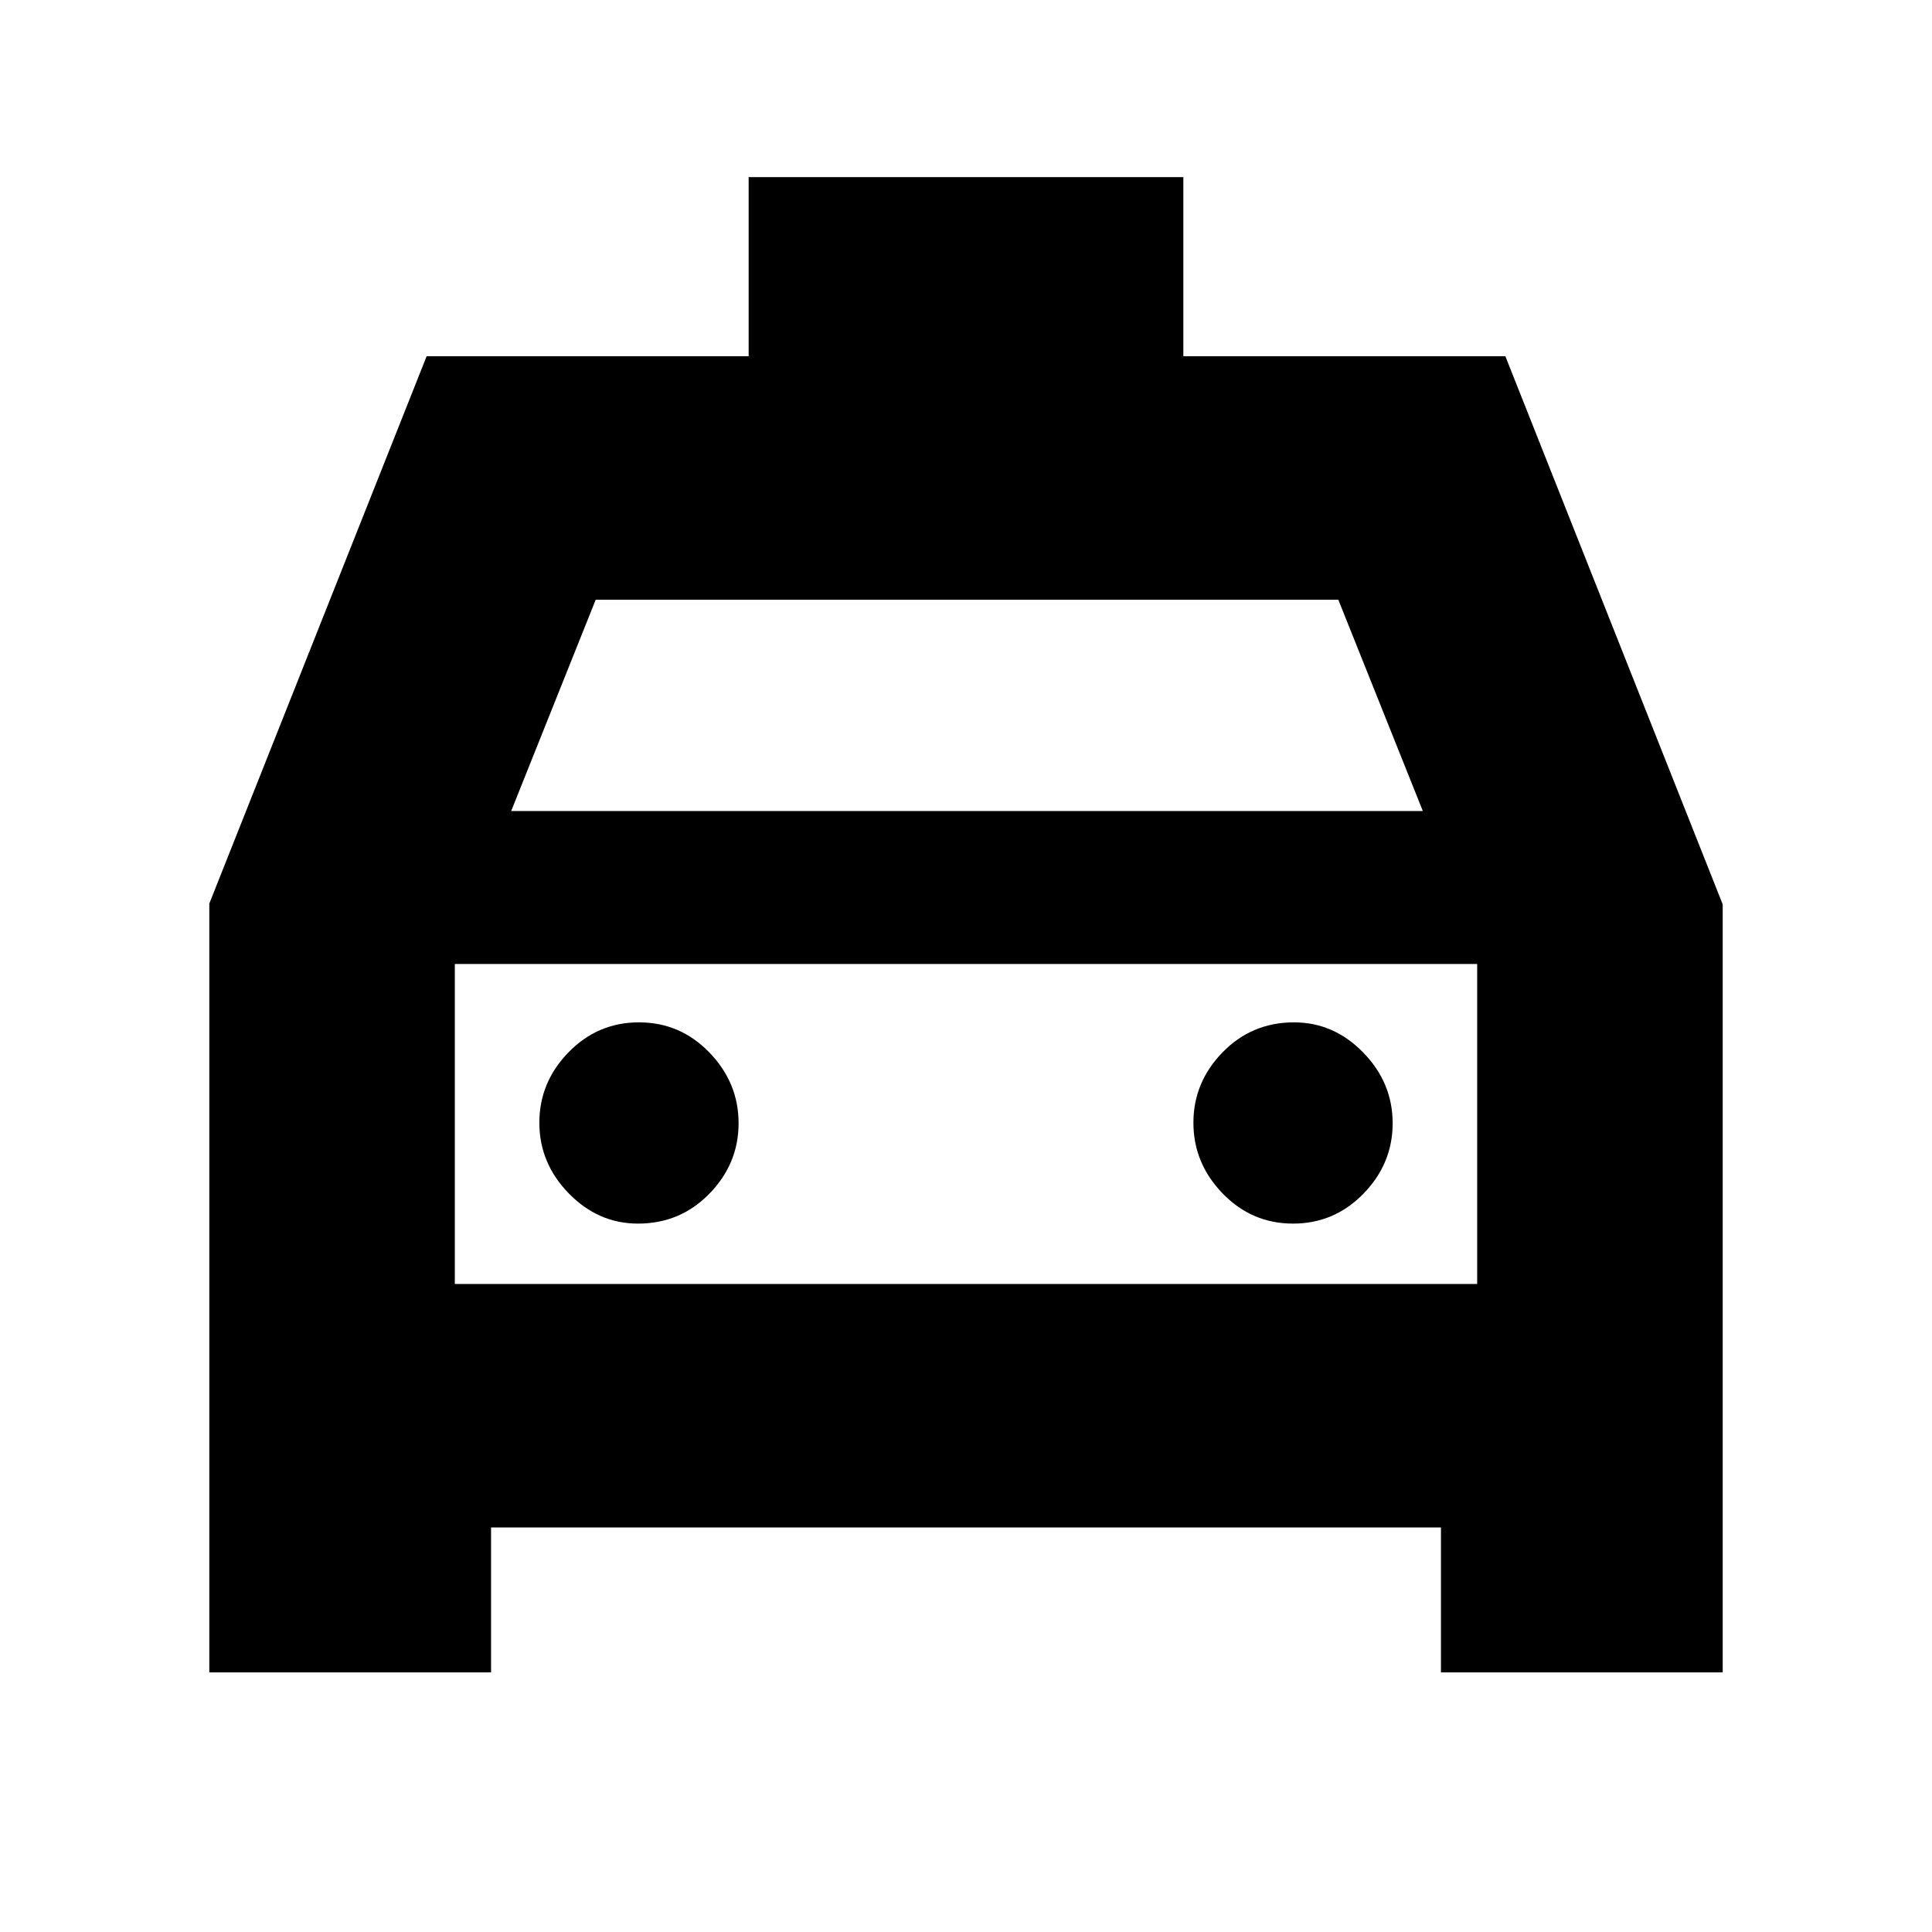 <svg xmlns="http://www.w3.org/2000/svg" height="20" viewBox="0 -960 960 960" width="20"><path d="M244-201v72H104v-382l108-272h160v-89h216v89h160l108 272.37V-129H716v-72H244Zm10-356h453l-42-105H296l-42 105Zm-28 76v159-159Zm91 129q21 0 35.5-14.88t14.5-35Q367-422 352.5-437q-14.5-15-35-15t-35 14.88q-14.5 14.88-14.5 35Q268-382 282.63-367q14.62 15 34.37 15Zm325.5 0q20.5 0 35-14.88t14.5-35Q692-422 677.38-437q-14.63-15-34.38-15-21 0-35.5 14.88t-14.5 35Q593-382 607.5-367q14.5 15 35 15ZM226-322h508v-159H226v159Z"/></svg>
